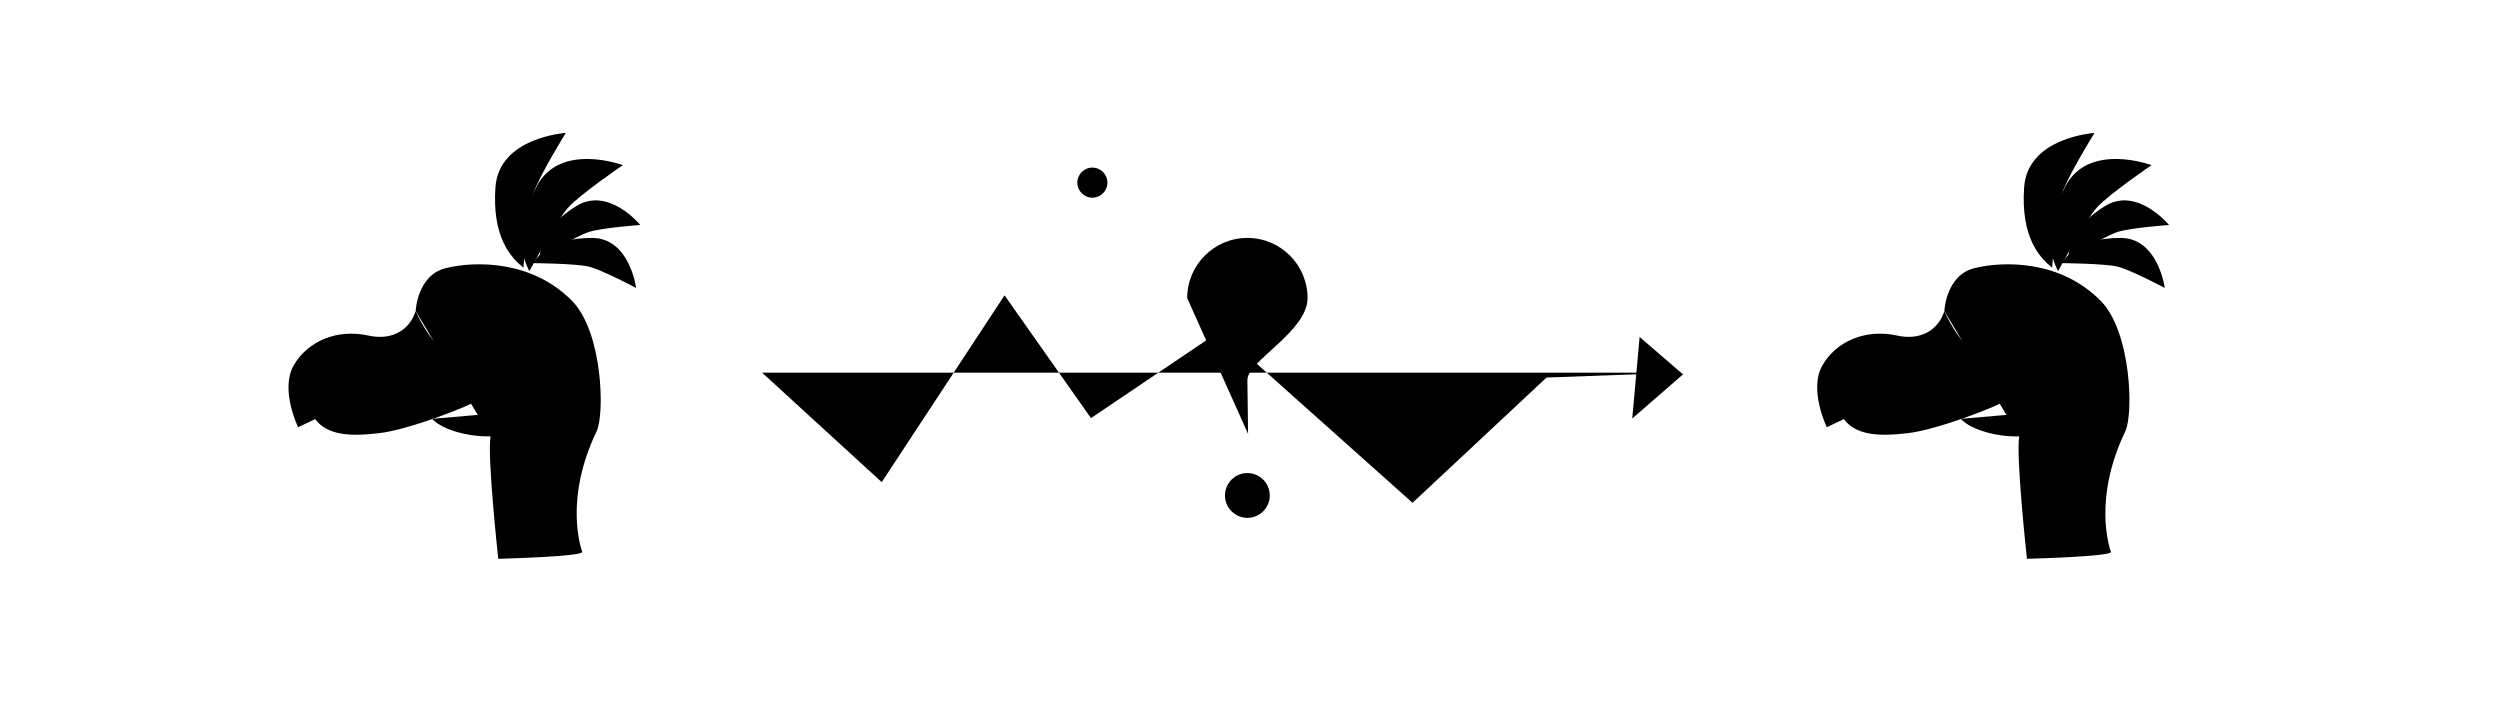 
<svg version="1.1" class='Q1svg' xmlns="http://www.w3.org/2000/svg" xmlns:xlink="http://www.w3.org/1999/xlink" x="0px" y="0px"
	 viewBox="0 0 714.5 202" style="enable-background:new 0 0 714.5 202;" xml:space="preserve">

<g id="birds">
	<g>
		<path class="st0" d="M154.2,73.9c0,0,10.3-6.4,14.1-7.6c3.6-1.2,14.7-2,14.7-2s-9.1-11.1-18.3-5.4S154.4,70.4,154.2,73.9z"/>
		<path class="st0" d="M152.3,75.2c0,0,12.2,0.1,16,1c3.7,0.9,13.5,6.1,13.5,6.1S180,68,169.2,68C158.4,68,154.3,72.3,152.3,75.2z"
			/>
		<path class="st0" d="M149.6,76.5c0,0,1.2-16.1,2.8-21.1c1.5-4.8,9.3-17.4,9.3-17.4s-19.1,1.2-20.1,15.5S146,73.6,149.6,76.5z"/>
		<path class="st0" d="M151.3,77.5c0,0,7.6-14.3,11.1-18.2c3.3-3.7,15.6-12.1,15.6-12.1s-17.9-6.7-24.6,6
			C146.6,65.9,149.2,73.4,151.3,77.5z"/>
		<path class="st1" d="M118.8,88.9c0,0,0.4-10.3,8.7-12.3c8.3-2,24.5-2.3,36,9.4c8.7,8.8,9.4,32.3,7,37.3c-9.2,19.2-4.6,33-4.1,34.4
			s-24,2-24,2s-3.2-29.3-2.2-35"/>
		<path class="st2" d="M158.4,116.7c-9.6,11.8-29,8.4-34.4,3.5c-0.2-0.2-0.3-0.3-0.5-0.5"/>
		<path class="st1" d="M148.7,109.5c-17.7-4.8-23.6,0.2-26.7,2.1c-3.1,1.9-9,3.7-18.8,3.3c-5.8-0.2-13.2,4.8-13.2,4.8
			c3.5,4.7,9.9,5.1,18.3,4.1c8.2-0.9,25.4-7.5,28.9-9.7C140.7,112,148.1,112.2,148.7,109.5c0.6-2.7-14.9-5.9-20.4-8.5
			c-5.5-2.6-9.5-12.1-9.5-12.1c-1.9,5.9-7.3,8.4-13.5,7c-9.1-2-17.5,1.7-21.4,8.6c-3.9,6.9,1.3,17.6,1.3,17.6c3-1.4,4.8-2.3,4.8-2.3
			"/>
		<circle class="st3" cx="136.7" cy="92.9" r="2.3"/>
		<circle class="st1" cx="136.7" cy="92.9" r="6.5"/>
	</g>
	<g>
		<path class="st0" d="M591.1,73.9c0,0,10.3-6.4,14.1-7.6c3.6-1.2,14.7-2,14.7-2s-9.1-11.1-18.3-5.4S591.3,70.4,591.1,73.9z"/>
		<path class="st0" d="M589.2,75.2c0,0,12.2,0.1,16,1c3.7,0.9,13.5,6.1,13.5,6.1S616.8,68,606.1,68C595.3,68,591.2,72.3,589.2,75.2z
			"/>
		<path class="st0" d="M586.5,76.5c0,0,1.2-16.1,2.8-21.1c1.5-4.8,9.3-17.4,9.3-17.4s-19.1,1.2-20.1,15.5
			C577.5,67.8,582.9,73.6,586.5,76.5z"/>
		<path class="st0" d="M588.2,77.5c0,0,7.6-14.3,11.1-18.2c3.3-3.7,15.6-12.1,15.6-12.1s-17.9-6.7-24.6,6S586.1,73.4,588.2,77.5z"/>
		<path class="st1" d="M555.7,88.9c0,0,0.4-10.3,8.7-12.3c8.3-2,24.5-2.3,36,9.4c8.7,8.8,9.4,32.3,7,37.3c-9.2,19.2-4.6,33-4.1,34.4
			s-24,2-24,2s-3.2-29.3-2.2-35"/>
		<path class="st2" d="M595.3,116.7c-9.9,12.2-30.3,8.2-34.9,3"/>
		<path class="st1" d="M585.6,109.5c-17.7-4.8-23.6,0.2-26.7,2.1c-3.1,1.9-9,3.7-18.8,3.3c-5.8-0.2-13.2,4.8-13.2,4.8
			c3.5,4.7,9.9,5.1,18.3,4.1c8.2-0.9,25.4-7.5,28.9-9.7C577.5,112,585,112.2,585.6,109.5c0.6-2.7-14.9-5.9-20.4-8.5
			c-5.5-2.6-9.5-12.1-9.5-12.1c-1.9,5.9-7.3,8.4-13.5,7c-9.1-2-17.5,1.7-21.4,8.6c-3.9,6.9,1.3,17.6,1.3,17.6c3-1.4,4.8-2.3,4.8-2.3
			"/>
		<circle class="st1" cx="573.5" cy="92.9" r="6.5"/>
		<line class="st5" x1="571.4" y1="91.2" x2="575.4" y2="94.6"/>
		<line class="st5" x1="571.7" y1="94.7" x2="575.2" y2="90.9"/>
	</g>
</g>
<g id="slow">
	<g id="Q1a">
		<line class="st6" x1="257.2" y1="72.8" x2="265.1" y2="65.6"/>
		<line class="st6" x1="257.3" y1="66" x2="264.4" y2="74.1"/>
	</g>
	<g id="Q1b">
		<line class="st6" x1="293.6" y1="124.4" x2="301.5" y2="117.2"/>
		<line class="st6" x1="293.8" y1="117.6" x2="300.8" y2="125.7"/>
	</g>
	<g id="Q1d">
		<line class="st7" x1="345.7" y1="79.3" x2="353.7" y2="72"/>
		<line class="st7" x1="345.9" y1="72.4" x2="353" y2="80.5"/>
	</g>
	<g id="Q1e">
		<line class="st7" x1="354.1" y1="133.2" x2="362.1" y2="125.9"/>
		<line class="st7" x1="354.3" y1="126.4" x2="361.4" y2="134.4"/>
	</g>
	<circle id="Q1c" class="st8" cx="312.2" cy="52.2" r="4.3"/>
	<circle id="Q1f" class="st9" cx="398.9" cy="116.4" r="4.3"/>
</g>
<g id="questionMark">
	<path class="st12" d="M339.3,85.2c0-9.5,7.7-17.2,17.2-17.2s17.2,7.7,17.2,17.2s-17.2,18-17.2,23.4l0.2,15.4"/>
	<circle class="st13" cx="356.5" cy="141.6" r="6.4"/>
</g>
<g id="route">
	<line id="route1" class="st10" x1="217.8" y1="105.5" x2="480.5" y2="105.5"/>
	<polyline id="route2" class="st10" points="217.8,106.5 252,137.8 287.1,84.4 311.8,119.5 348.7,94.6 403.7,143.7 442,107.9 
		480.5,106.5 	"/>
	<polyline id="arrow" class="st10" points="466.5,119.6 481,107 468.6,96.3 	"/>
</g>
</svg>
